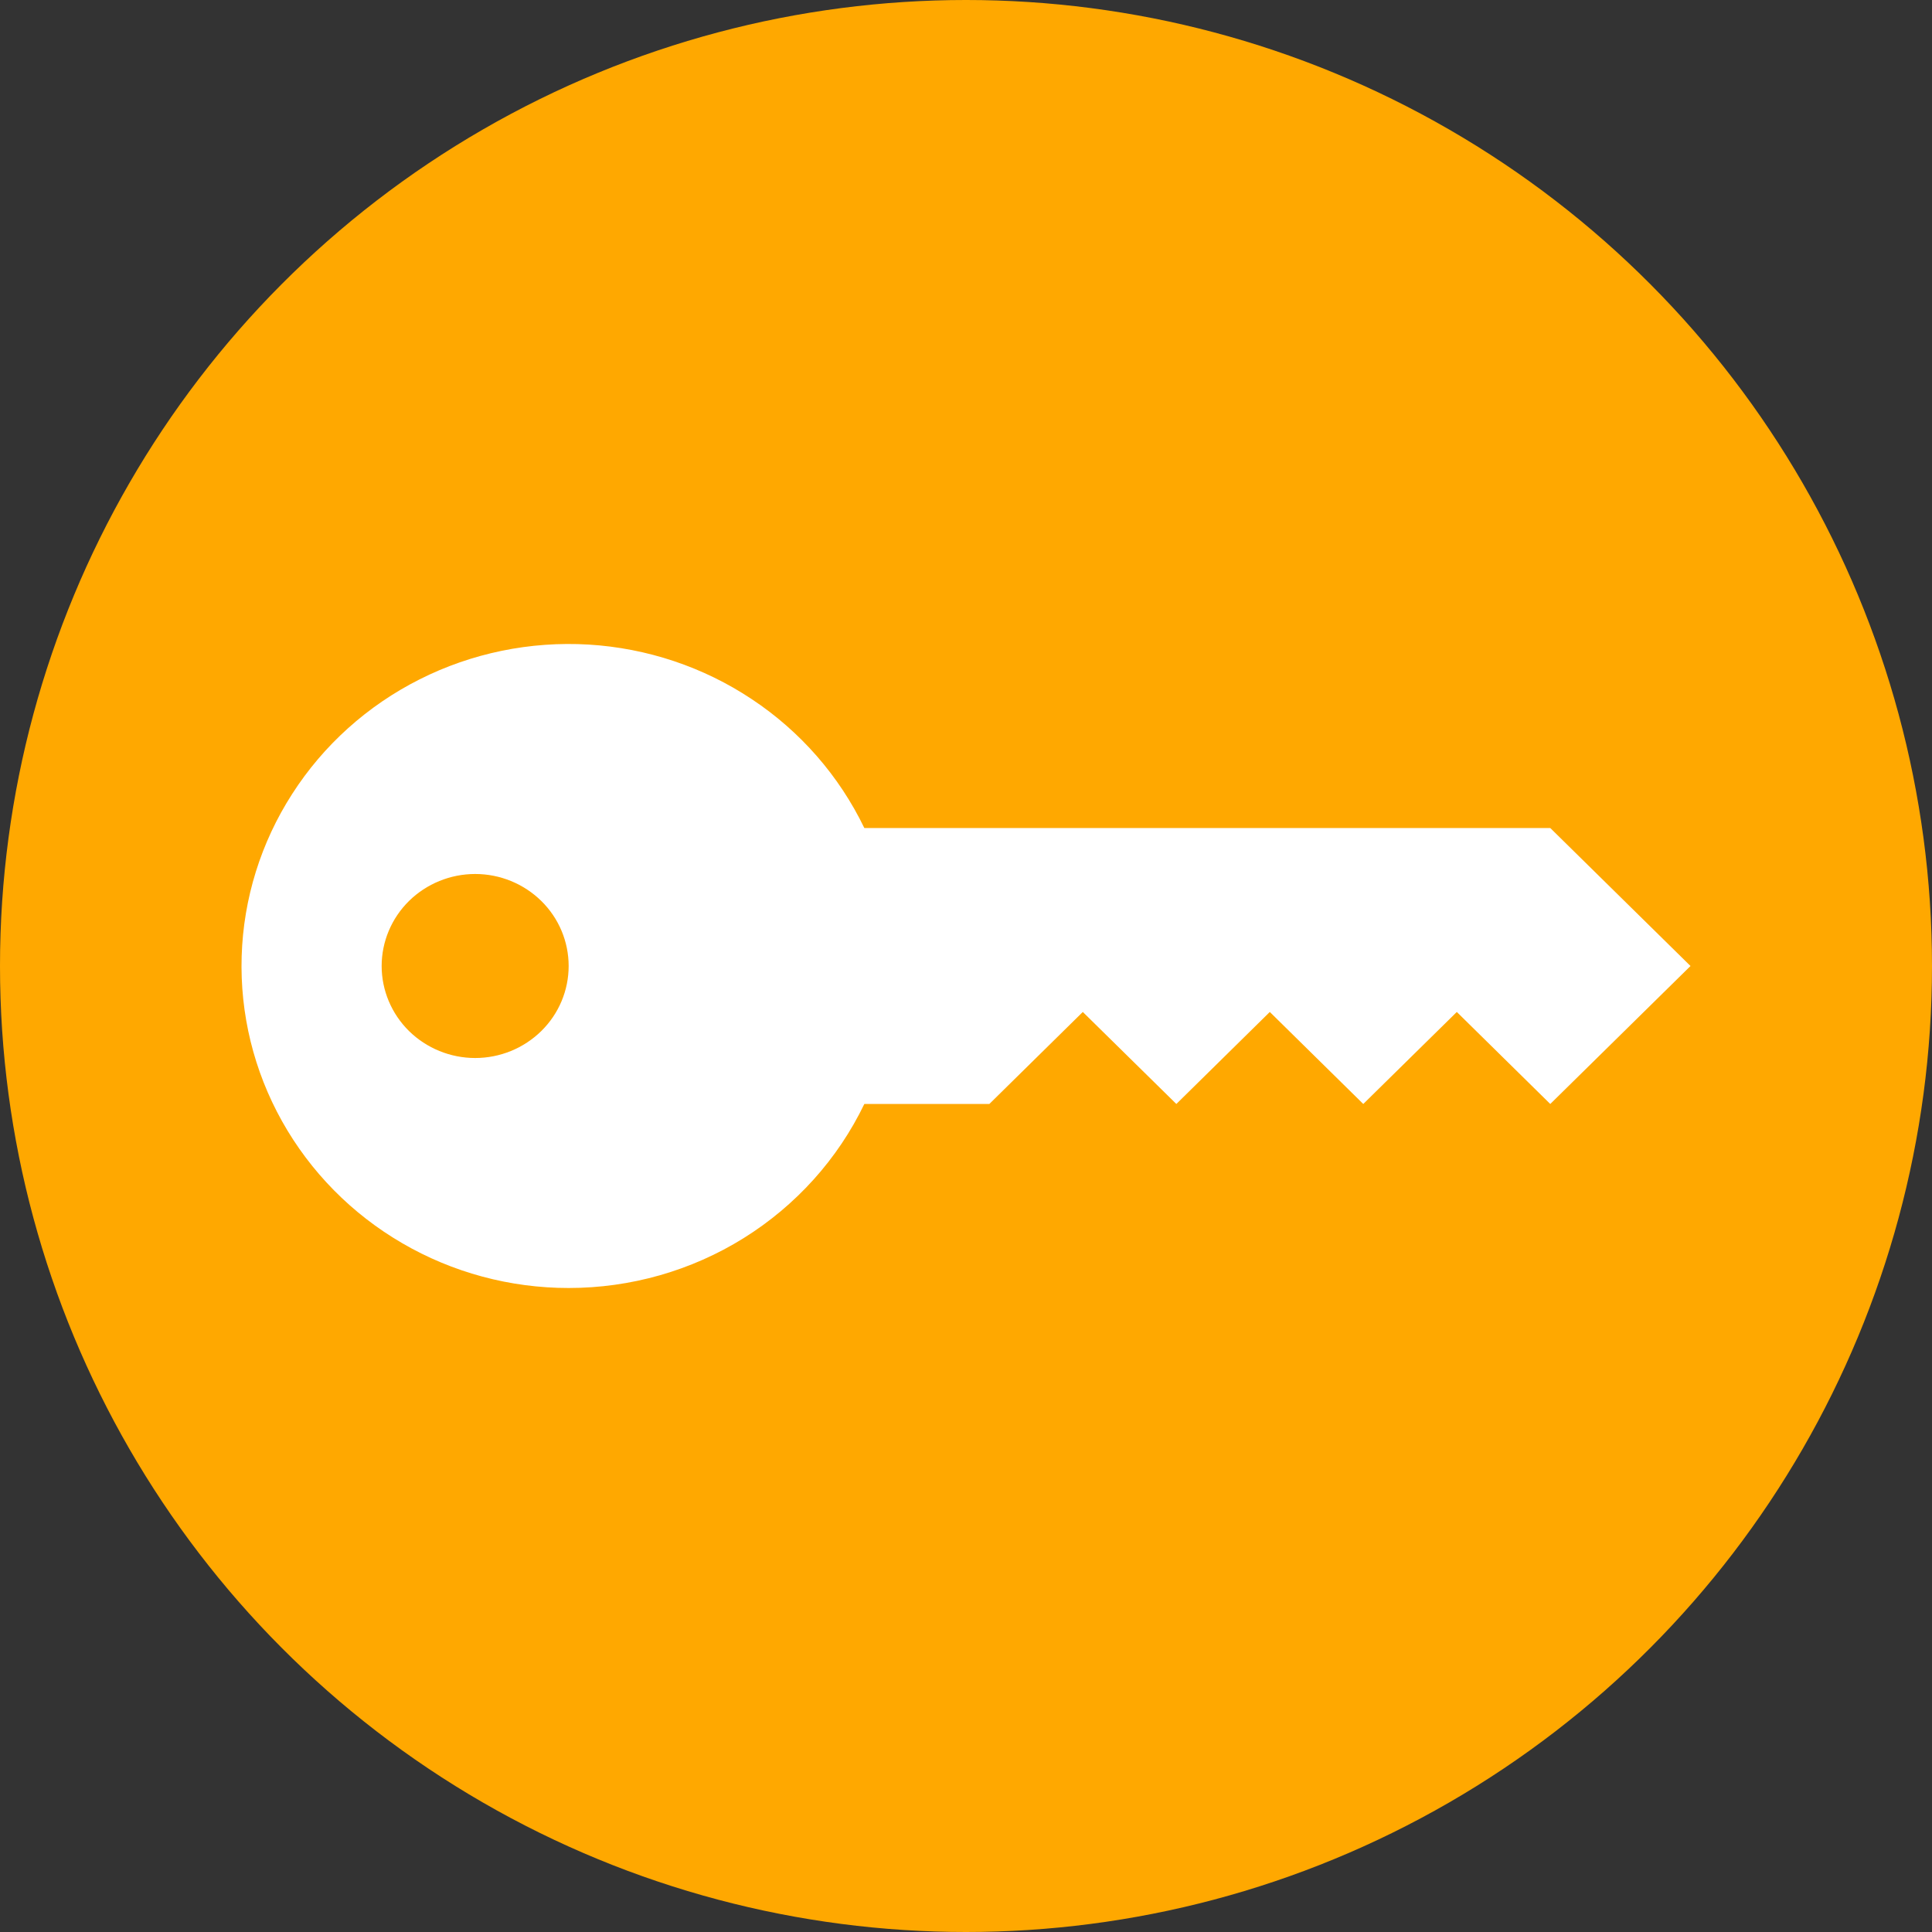 <svg width="24" height="24" viewBox="0 0 24 24" fill="none" xmlns="http://www.w3.org/2000/svg">
<rect x="0" y="0" width="24" height="24" fill="#333333" stroke="none"/>
<circle cx="12" cy="12" r="12" fill="#FFA800"/>
<path fill-rule="evenodd" clip-rule="evenodd" d="M7.064 16C6.336 16 5.622 15.808 4.996 15.443C4.37 15.079 3.855 14.556 3.504 13.929C3.153 13.302 2.98 12.594 3.002 11.879C3.024 11.163 3.241 10.466 3.63 9.862C4.018 9.257 4.565 8.765 5.213 8.439C5.86 8.113 6.585 7.964 7.311 8.007C8.037 8.051 8.738 8.285 9.34 8.686C9.943 9.086 10.425 9.639 10.737 10.286H19.258L21 12L19.258 13.714L18.097 12.571L16.935 13.714L15.774 12.571L14.613 13.714L13.451 12.571L12.29 13.714H10.737C10.408 14.398 9.887 14.976 9.237 15.381C8.587 15.786 7.833 16 7.064 16ZM5.903 13.143C6.211 13.143 6.506 13.022 6.724 12.808C6.942 12.594 7.064 12.303 7.064 12C7.064 11.697 6.942 11.406 6.724 11.192C6.506 10.978 6.211 10.857 5.903 10.857C5.595 10.857 5.299 10.978 5.081 11.192C4.864 11.406 4.741 11.697 4.741 12C4.741 12.303 4.864 12.594 5.081 12.808C5.299 13.022 5.595 13.143 5.903 13.143Z" fill="white"/>
</svg>
